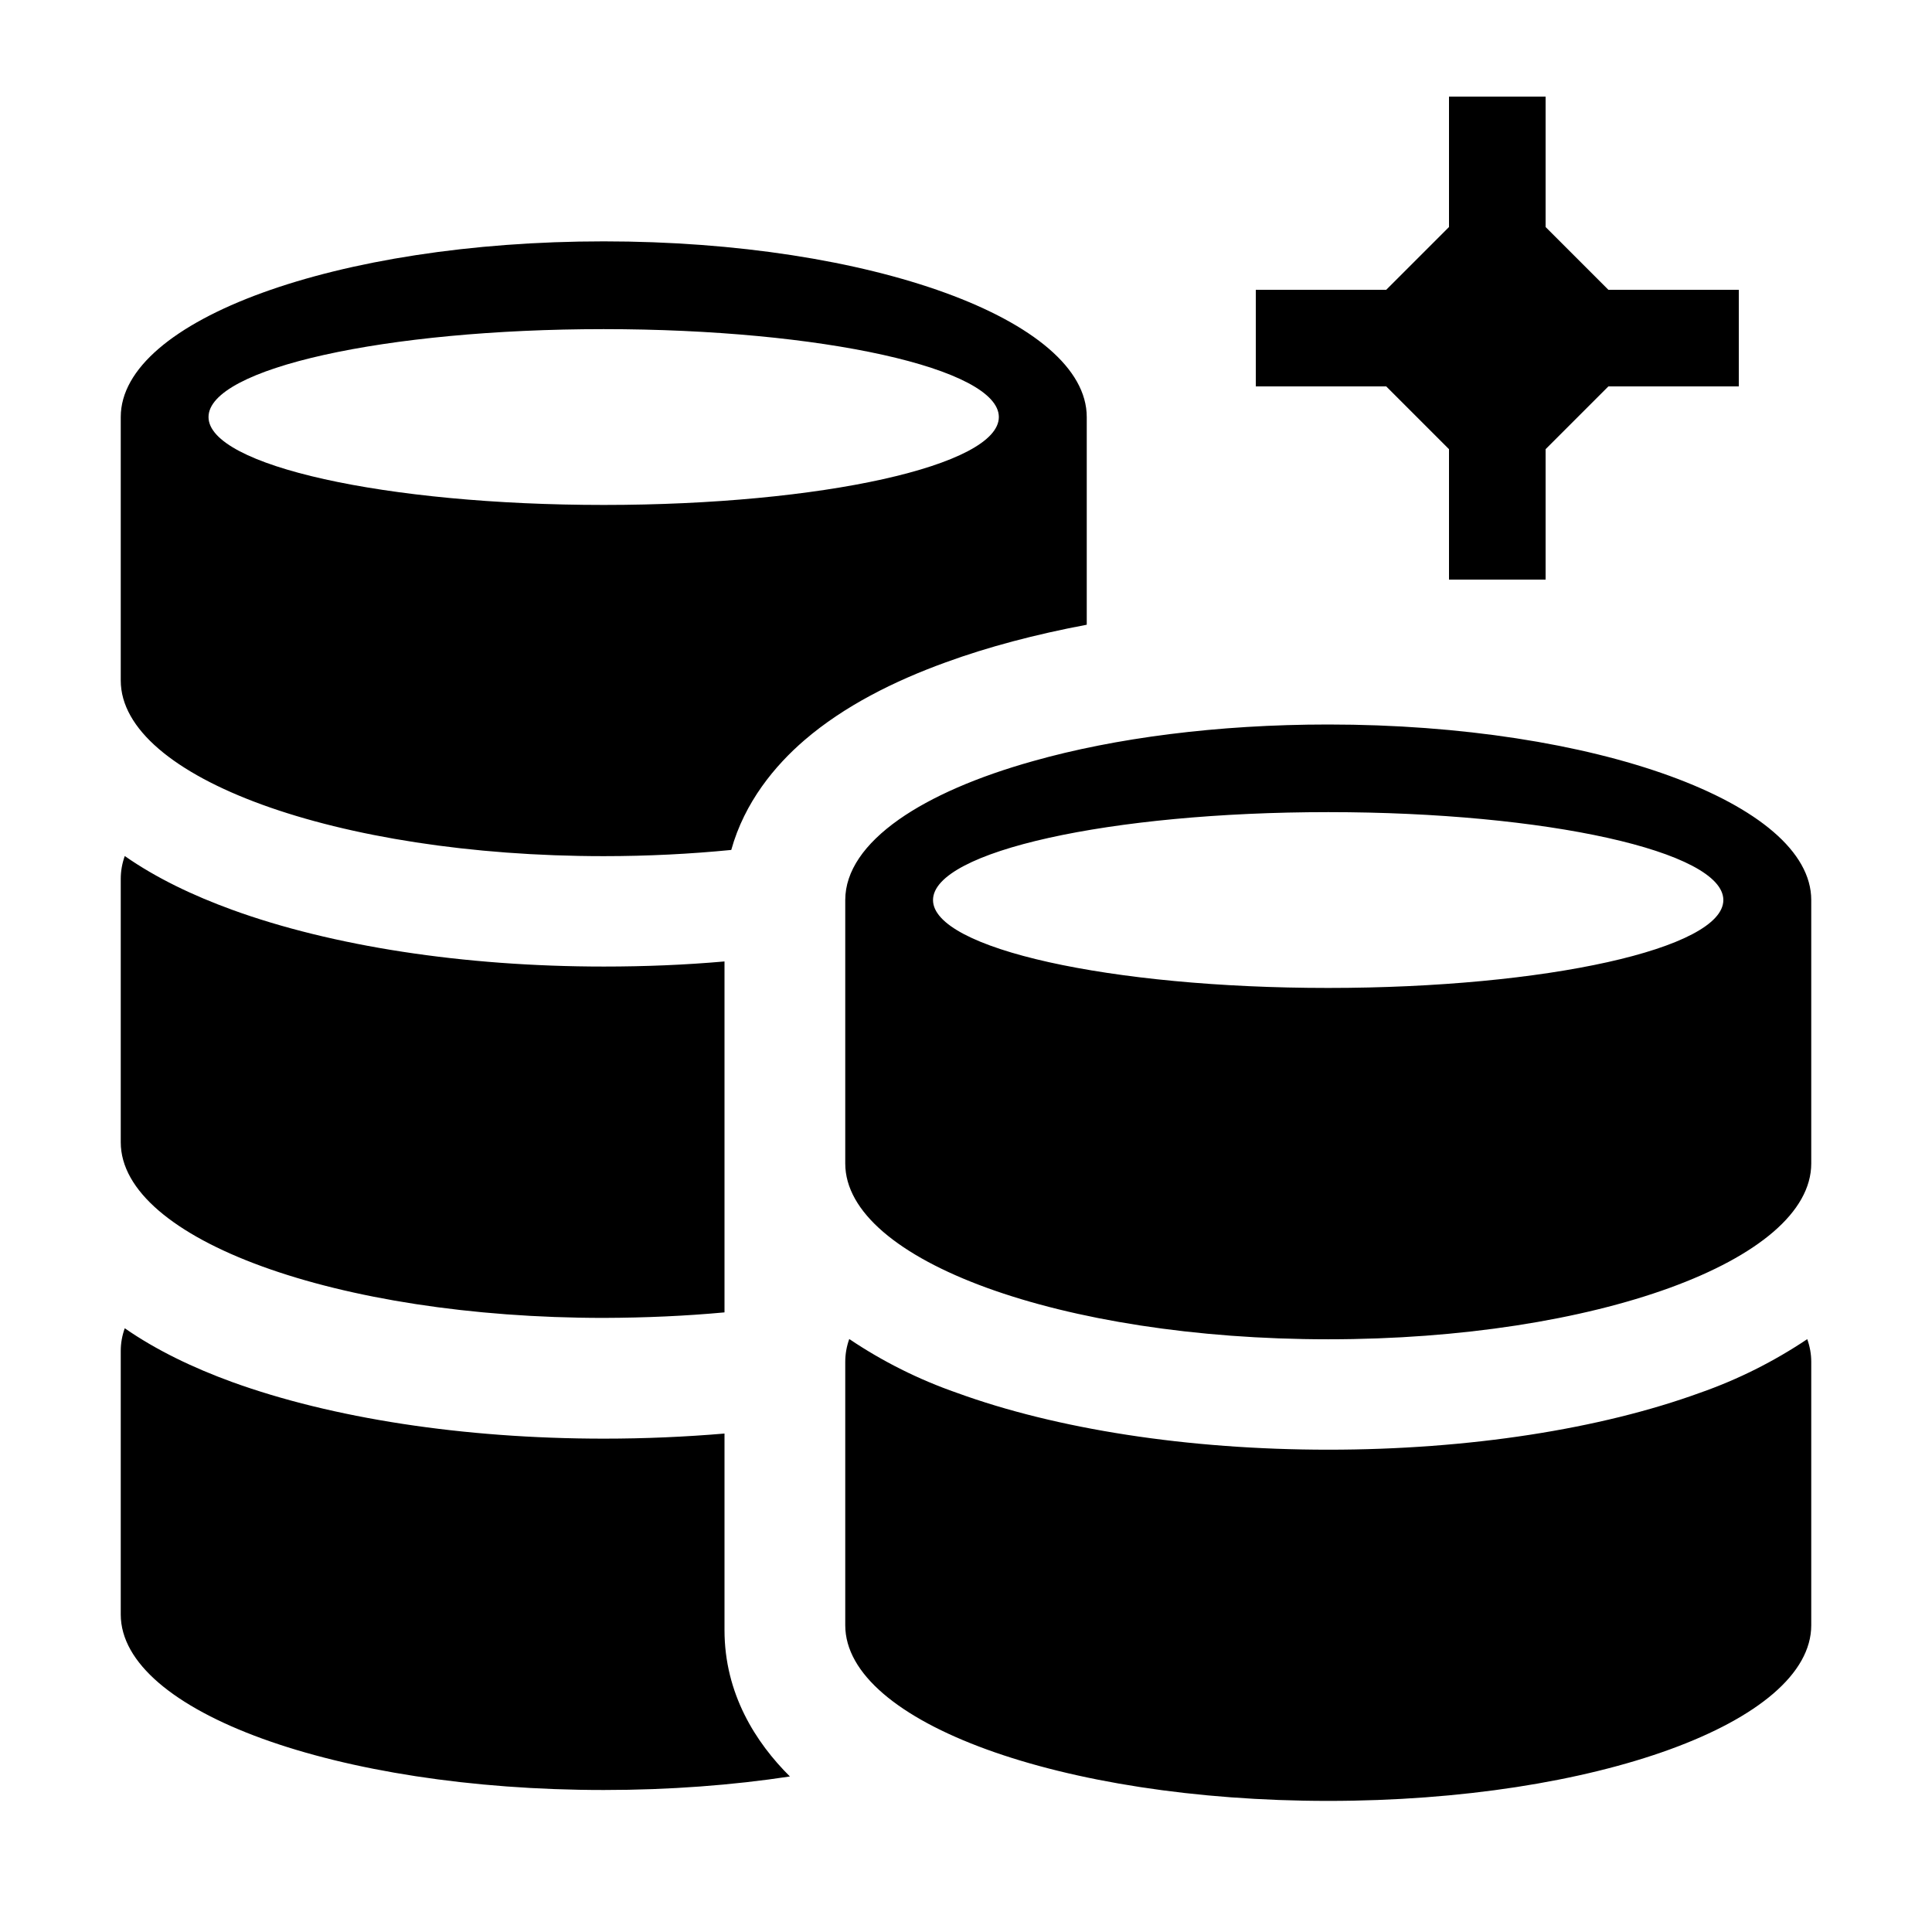 <svg width="14" height="14" viewBox="0 0 14 14" fill="none" xmlns="http://www.w3.org/2000/svg">
<g clip-path="url(#clip0_440_2627)">
<path d="M7.875 4.529V3.022C7.875 2.319 6.308 1.749 4.375 1.749C2.442 1.749 0.875 2.319 0.875 3.022V4.931C0.875 5.634 2.442 6.204 4.375 6.204C4.695 6.204 5.005 6.188 5.299 6.159C5.395 5.813 5.616 5.547 5.83 5.363C6.116 5.117 6.479 4.935 6.852 4.8C7.158 4.688 7.503 4.597 7.875 4.527V4.529ZM7.238 3.022C7.238 3.373 5.956 3.659 4.375 3.659C2.793 3.659 1.511 3.373 1.511 3.022C1.511 2.67 2.793 2.385 4.374 2.385C5.956 2.385 7.238 2.67 7.238 3.022ZM5.25 10.388V11.812C5.25 12.274 5.477 12.628 5.724 12.873C5.309 12.936 4.853 12.971 4.375 12.971C2.442 12.971 0.875 12.402 0.875 11.699V9.789C0.875 9.733 0.885 9.678 0.904 9.625C1.131 9.783 1.4 9.912 1.683 10.015C2.403 10.276 3.355 10.425 4.376 10.425C4.675 10.425 4.967 10.412 5.25 10.388ZM6.513 5.939C6.749 5.773 7.083 5.628 7.487 5.515C8.078 5.348 8.82 5.25 9.625 5.25C11.558 5.25 13.125 5.82 13.125 6.522V8.431C13.125 9.135 11.558 9.705 9.625 9.705C7.692 9.705 6.125 9.134 6.125 8.431V6.522C6.125 6.312 6.265 6.114 6.513 5.939ZM6.761 6.522C6.761 6.873 8.043 7.159 9.624 7.159C11.206 7.159 12.488 6.873 12.488 6.522C12.488 6.17 11.206 5.885 9.625 5.885C8.044 5.885 6.761 6.17 6.761 6.522ZM5.25 6.967V9.51C4.97 9.536 4.678 9.549 4.375 9.55C2.442 9.55 0.875 8.98 0.875 8.277V6.368C0.875 6.312 0.885 6.257 0.904 6.203C1.131 6.362 1.4 6.49 1.683 6.593C2.403 6.855 3.355 7.004 4.376 7.004C4.675 7.004 4.967 6.992 5.25 6.967ZM6.154 9.703C6.135 9.756 6.125 9.812 6.125 9.868V11.777C6.125 12.48 7.692 13.05 9.625 13.05C11.558 13.05 13.125 12.48 13.125 11.777V9.868C13.125 9.812 13.115 9.757 13.096 9.704C12.854 9.866 12.593 9.997 12.318 10.093C11.598 10.355 10.646 10.505 9.626 10.505C8.605 10.505 7.653 10.355 6.934 10.093C6.658 9.997 6.396 9.866 6.154 9.703Z" fill="black"/>
<path fill-rule="evenodd" clip-rule="evenodd" d="M10.5 0.7H11.2V1.645L11.655 2.1H12.6V2.8H11.655L11.2 3.255V4.2H10.5V3.255L10.045 2.8H9.1V2.1H10.045L10.5 1.645V0.7Z" fill="black"/>
</g>
<defs>
<clipPath id="clip0_440_2627">
<rect width="14" height="14" fill="white"/>
</clipPath>
</defs>
</svg>
